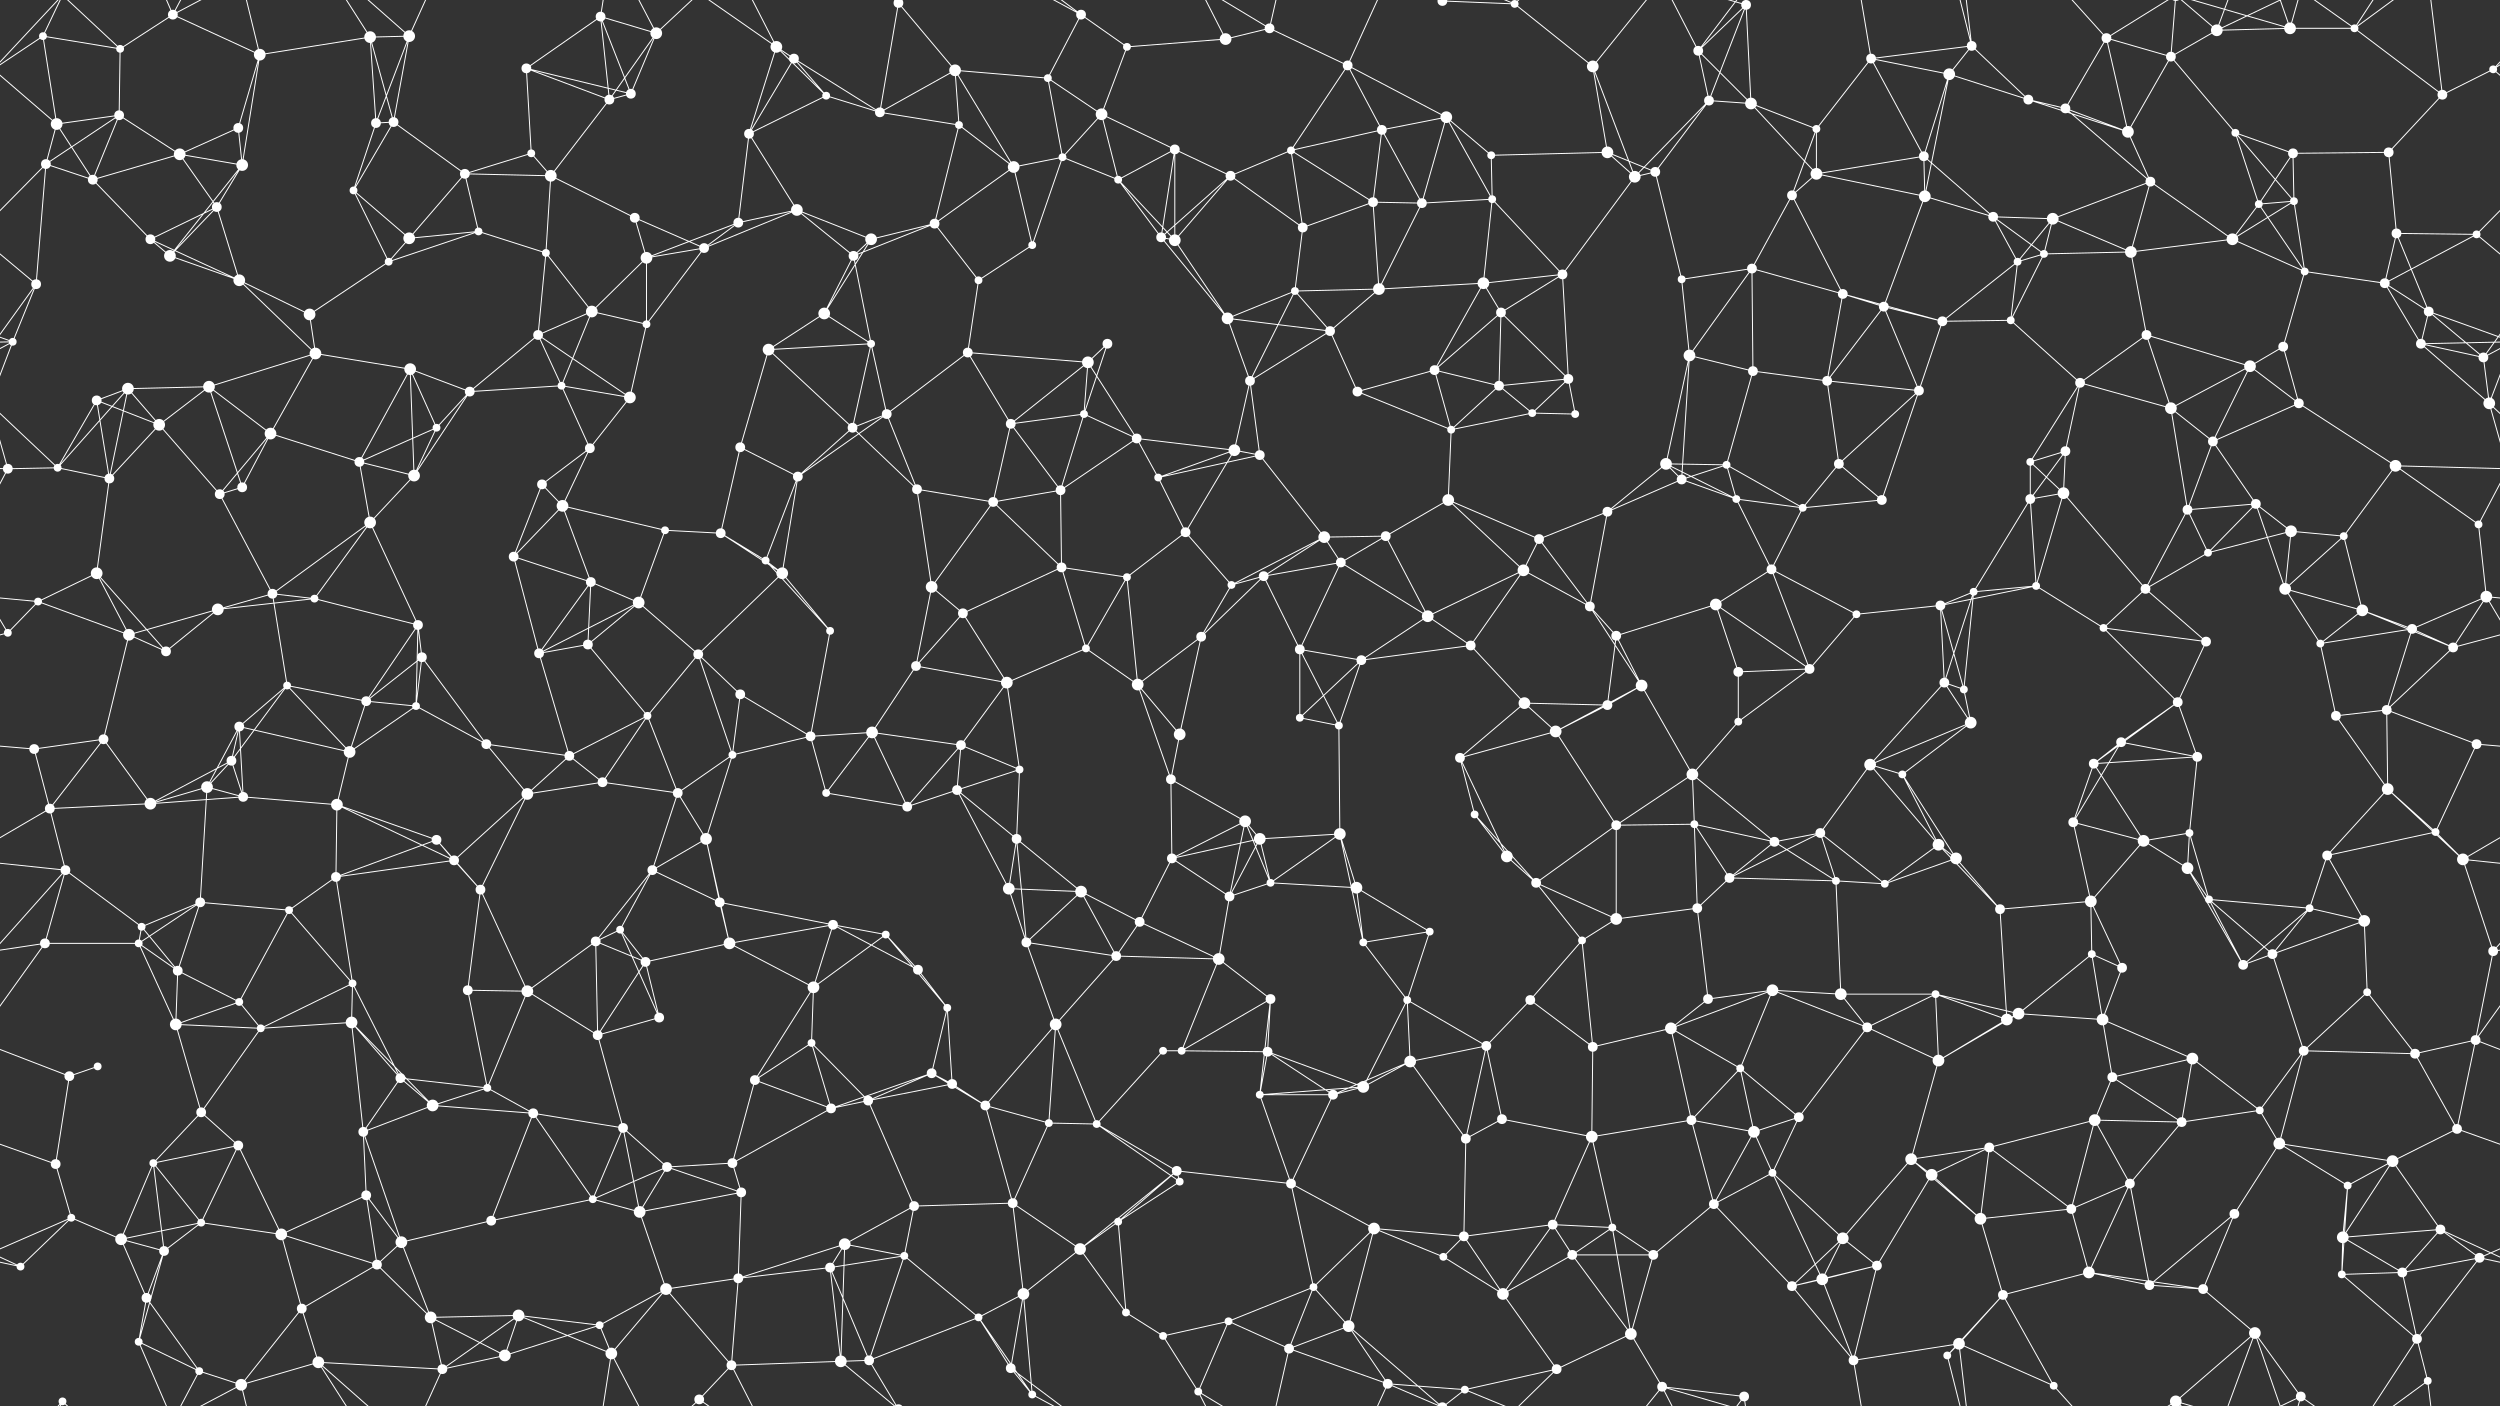 <svg xmlns="http://www.w3.org/2000/svg" width="2560" height="1440" fill="#fff"><rect width="100%" height="100%" fill="#333333" stroke="none"/><circle cx="44" cy="37" r="4"/><circle cx="123" cy="50" r="4"/><circle cx="177" cy="15" r="5"/><circle cx="266" cy="56" r="6"/><circle cx="379" cy="38" r="6"/><circle cx="419" cy="37" r="6"/><circle cx="539" cy="70" r="5"/><circle cx="615" cy="17" r="5"/><circle cx="672" cy="34" r="6"/><circle cx="795" cy="48" r="6"/><circle cx="813" cy="60" r="5"/><circle cx="920" cy="3" r="5"/><circle cx="920" cy="1443" r="5"/><circle cx="978" cy="72" r="6"/><circle cx="1107" cy="15" r="5"/><circle cx="1154" cy="48" r="4"/><circle cx="1255" cy="40" r="6"/><circle cx="1300" cy="29" r="5"/><circle cx="1380" cy="67" r="5"/><circle cx="1477" cy="1" r="5"/><circle cx="1477" cy="1441" r="5"/><circle cx="1551" cy="4" r="4"/><circle cx="1551" cy="1444" r="4"/><circle cx="1631" cy="68" r="6"/><circle cx="1739" cy="52" r="5"/><circle cx="1788" cy="5" r="5"/><circle cx="1788" cy="1445" r="5"/><circle cx="1916" cy="60" r="5"/><circle cx="1996" cy="76" r="6"/><circle cx="2019" cy="47" r="5"/><circle cx="2157" cy="39" r="5"/><circle cx="2223" cy="58" r="5"/><circle cx="2270" cy="31" r="6"/><circle cx="2345" cy="29" r="6"/><circle cx="2411" cy="29" r="4"/><circle cx="2553" cy="71" r="4"/><circle cx="58" cy="127" r="6"/><circle cx="122" cy="118" r="5"/><circle cx="184" cy="158" r="6"/><circle cx="244" cy="131" r="5"/><circle cx="385" cy="126" r="5"/><circle cx="403" cy="125" r="5"/><circle cx="544" cy="157" r="4"/><circle cx="624" cy="102" r="5"/><circle cx="646" cy="96" r="5"/><circle cx="767" cy="137" r="5"/><circle cx="846" cy="98" r="4"/><circle cx="901" cy="115" r="5"/><circle cx="982" cy="128" r="4"/><circle cx="1073" cy="80" r="4"/><circle cx="1128" cy="117" r="6"/><circle cx="1203" cy="153" r="5"/><circle cx="1322" cy="154" r="4"/><circle cx="1415" cy="133" r="5"/><circle cx="1481" cy="120" r="6"/><circle cx="1527" cy="159" r="4"/><circle cx="1646" cy="156" r="6"/><circle cx="1750" cy="103" r="5"/><circle cx="1793" cy="106" r="6"/><circle cx="1860" cy="132" r="4"/><circle cx="1970" cy="160" r="5"/><circle cx="2077" cy="102" r="5"/><circle cx="2115" cy="111" r="5"/><circle cx="2179" cy="135" r="6"/><circle cx="2289" cy="136" r="4"/><circle cx="2348" cy="157" r="5"/><circle cx="2446" cy="156" r="5"/><circle cx="2501" cy="97" r="5"/><circle cx="47" cy="168" r="5"/><circle cx="95" cy="184" r="5"/><circle cx="222" cy="212" r="5"/><circle cx="248" cy="169" r="6"/><circle cx="362" cy="195" r="4"/><circle cx="476" cy="178" r="5"/><circle cx="490" cy="237" r="4"/><circle cx="564" cy="180" r="6"/><circle cx="650" cy="223" r="5"/><circle cx="756" cy="228" r="5"/><circle cx="816" cy="215" r="6"/><circle cx="957" cy="229" r="5"/><circle cx="1038" cy="171" r="6"/><circle cx="1088" cy="161" r="4"/><circle cx="1145" cy="184" r="4"/><circle cx="1260" cy="180" r="5"/><circle cx="1334" cy="233" r="5"/><circle cx="1406" cy="207" r="5"/><circle cx="1456" cy="208" r="5"/><circle cx="1528" cy="204" r="4"/><circle cx="1674" cy="181" r="6"/><circle cx="1695" cy="176" r="5"/><circle cx="1835" cy="200" r="5"/><circle cx="1860" cy="178" r="6"/><circle cx="1971" cy="201" r="6"/><circle cx="2041" cy="222" r="5"/><circle cx="2102" cy="224" r="6"/><circle cx="2202" cy="186" r="5"/><circle cx="2313" cy="209" r="4"/><circle cx="2349" cy="206" r="4"/><circle cx="2454" cy="239" r="5"/><circle cx="2536" cy="240" r="4"/><circle cx="37" cy="291" r="5"/><circle cx="154" cy="245" r="5"/><circle cx="174" cy="262" r="6"/><circle cx="245" cy="287" r="6"/><circle cx="398" cy="268" r="4"/><circle cx="419" cy="244" r="6"/><circle cx="559" cy="259" r="4"/><circle cx="606" cy="319" r="6"/><circle cx="662" cy="264" r="6"/><circle cx="721" cy="254" r="5"/><circle cx="874" cy="262" r="5"/><circle cx="892" cy="245" r="6"/><circle cx="1002" cy="287" r="4"/><circle cx="1057" cy="251" r="4"/><circle cx="1189" cy="243" r="5"/><circle cx="1203" cy="246" r="6"/><circle cx="1326" cy="298" r="4"/><circle cx="1412" cy="296" r="6"/><circle cx="1519" cy="290" r="6"/><circle cx="1537" cy="320" r="5"/><circle cx="1600" cy="281" r="5"/><circle cx="1722" cy="286" r="4"/><circle cx="1794" cy="275" r="5"/><circle cx="1887" cy="301" r="5"/><circle cx="1929" cy="314" r="5"/><circle cx="2066" cy="268" r="4"/><circle cx="2093" cy="260" r="4"/><circle cx="2182" cy="258" r="6"/><circle cx="2286" cy="245" r="6"/><circle cx="2360" cy="278" r="4"/><circle cx="2442" cy="290" r="5"/><circle cx="2487" cy="319" r="5"/><circle cx="13" cy="350" r="4"/><circle cx="131" cy="398" r="6"/><circle cx="214" cy="396" r="6"/><circle cx="317" cy="322" r="6"/><circle cx="323" cy="362" r="6"/><circle cx="420" cy="378" r="6"/><circle cx="551" cy="343" r="5"/><circle cx="575" cy="395" r="4"/><circle cx="662" cy="332" r="4"/><circle cx="787" cy="358" r="6"/><circle cx="844" cy="321" r="6"/><circle cx="892" cy="352" r="4"/><circle cx="991" cy="361" r="5"/><circle cx="1114" cy="371" r="6"/><circle cx="1134" cy="352" r="5"/><circle cx="1257" cy="326" r="6"/><circle cx="1280" cy="390" r="5"/><circle cx="1362" cy="339" r="5"/><circle cx="1469" cy="379" r="5"/><circle cx="1535" cy="395" r="5"/><circle cx="1606" cy="388" r="5"/><circle cx="1730" cy="364" r="6"/><circle cx="1795" cy="380" r="5"/><circle cx="1871" cy="390" r="5"/><circle cx="1989" cy="329" r="5"/><circle cx="2059" cy="328" r="4"/><circle cx="2130" cy="392" r="5"/><circle cx="2198" cy="343" r="5"/><circle cx="2304" cy="375" r="6"/><circle cx="2338" cy="355" r="5"/><circle cx="2479" cy="352" r="5"/><circle cx="2543" cy="366" r="5"/><circle cx="59" cy="479" r="4"/><circle cx="99" cy="410" r="5"/><circle cx="163" cy="435" r="6"/><circle cx="277" cy="444" r="6"/><circle cx="368" cy="473" r="5"/><circle cx="447" cy="438" r="4"/><circle cx="481" cy="401" r="5"/><circle cx="604" cy="459" r="5"/><circle cx="645" cy="407" r="6"/><circle cx="758" cy="458" r="5"/><circle cx="873" cy="438" r="5"/><circle cx="908" cy="424" r="5"/><circle cx="1035" cy="434" r="5"/><circle cx="1110" cy="424" r="4"/><circle cx="1164" cy="449" r="5"/><circle cx="1264" cy="461" r="6"/><circle cx="1290" cy="466" r="5"/><circle cx="1390" cy="401" r="5"/><circle cx="1486" cy="440" r="4"/><circle cx="1569" cy="423" r="4"/><circle cx="1613" cy="424" r="4"/><circle cx="1706" cy="475" r="6"/><circle cx="1768" cy="476" r="4"/><circle cx="1883" cy="475" r="5"/><circle cx="1965" cy="400" r="5"/><circle cx="2079" cy="473" r="4"/><circle cx="2115" cy="462" r="5"/><circle cx="2223" cy="418" r="6"/><circle cx="2266" cy="452" r="5"/><circle cx="2354" cy="413" r="5"/><circle cx="2453" cy="477" r="6"/><circle cx="2549" cy="413" r="6"/><circle cx="8" cy="480" r="5"/><circle cx="112" cy="490" r="5"/><circle cx="225" cy="506" r="5"/><circle cx="248" cy="499" r="5"/><circle cx="379" cy="535" r="6"/><circle cx="424" cy="487" r="6"/><circle cx="555" cy="496" r="5"/><circle cx="576" cy="518" r="6"/><circle cx="681" cy="543" r="4"/><circle cx="738" cy="546" r="5"/><circle cx="817" cy="488" r="5"/><circle cx="939" cy="501" r="5"/><circle cx="1017" cy="514" r="5"/><circle cx="1086" cy="502" r="5"/><circle cx="1186" cy="489" r="4"/><circle cx="1214" cy="545" r="5"/><circle cx="1356" cy="550" r="6"/><circle cx="1419" cy="549" r="5"/><circle cx="1483" cy="512" r="6"/><circle cx="1576" cy="552" r="5"/><circle cx="1646" cy="524" r="5"/><circle cx="1722" cy="491" r="5"/><circle cx="1778" cy="511" r="4"/><circle cx="1846" cy="520" r="4"/><circle cx="1927" cy="512" r="5"/><circle cx="2079" cy="511" r="5"/><circle cx="2113" cy="505" r="6"/><circle cx="2240" cy="522" r="5"/><circle cx="2310" cy="516" r="5"/><circle cx="2346" cy="544" r="6"/><circle cx="2400" cy="549" r="4"/><circle cx="2538" cy="537" r="4"/><circle cx="39" cy="616" r="4"/><circle cx="99" cy="587" r="6"/><circle cx="223" cy="624" r="6"/><circle cx="279" cy="608" r="5"/><circle cx="322" cy="613" r="4"/><circle cx="428" cy="640" r="5"/><circle cx="526" cy="570" r="5"/><circle cx="605" cy="596" r="5"/><circle cx="654" cy="617" r="6"/><circle cx="784" cy="574" r="4"/><circle cx="801" cy="587" r="6"/><circle cx="954" cy="601" r="6"/><circle cx="986" cy="628" r="5"/><circle cx="1087" cy="581" r="5"/><circle cx="1154" cy="591" r="4"/><circle cx="1261" cy="599" r="4"/><circle cx="1294" cy="590" r="5"/><circle cx="1373" cy="576" r="5"/><circle cx="1462" cy="631" r="6"/><circle cx="1560" cy="584" r="6"/><circle cx="1628" cy="621" r="5"/><circle cx="1757" cy="619" r="6"/><circle cx="1814" cy="583" r="5"/><circle cx="1901" cy="629" r="4"/><circle cx="1987" cy="620" r="5"/><circle cx="2021" cy="606" r="4"/><circle cx="2085" cy="600" r="4"/><circle cx="2197" cy="603" r="5"/><circle cx="2261" cy="566" r="4"/><circle cx="2340" cy="603" r="6"/><circle cx="2419" cy="625" r="6"/><circle cx="2546" cy="611" r="6"/><circle cx="8" cy="648" r="4"/><circle cx="132" cy="650" r="6"/><circle cx="170" cy="667" r="5"/><circle cx="294" cy="702" r="4"/><circle cx="375" cy="718" r="5"/><circle cx="432" cy="673" r="5"/><circle cx="552" cy="669" r="5"/><circle cx="602" cy="660" r="5"/><circle cx="715" cy="670" r="5"/><circle cx="758" cy="711" r="5"/><circle cx="850" cy="646" r="4"/><circle cx="938" cy="682" r="5"/><circle cx="1031" cy="699" r="6"/><circle cx="1112" cy="664" r="4"/><circle cx="1165" cy="701" r="6"/><circle cx="1230" cy="652" r="5"/><circle cx="1331" cy="665" r="5"/><circle cx="1394" cy="676" r="5"/><circle cx="1506" cy="661" r="5"/><circle cx="1561" cy="720" r="6"/><circle cx="1655" cy="651" r="5"/><circle cx="1681" cy="702" r="6"/><circle cx="1780" cy="688" r="5"/><circle cx="1853" cy="685" r="5"/><circle cx="1991" cy="699" r="5"/><circle cx="2011" cy="706" r="4"/><circle cx="2154" cy="643" r="4"/><circle cx="2230" cy="719" r="5"/><circle cx="2259" cy="657" r="5"/><circle cx="2376" cy="659" r="4"/><circle cx="2470" cy="644" r="5"/><circle cx="2512" cy="663" r="5"/><circle cx="35" cy="767" r="5"/><circle cx="106" cy="757" r="5"/><circle cx="237" cy="779" r="5"/><circle cx="245" cy="744" r="5"/><circle cx="358" cy="770" r="6"/><circle cx="426" cy="723" r="4"/><circle cx="498" cy="762" r="5"/><circle cx="583" cy="774" r="5"/><circle cx="663" cy="733" r="4"/><circle cx="750" cy="773" r="4"/><circle cx="830" cy="754" r="5"/><circle cx="893" cy="750" r="6"/><circle cx="984" cy="763" r="5"/><circle cx="1044" cy="788" r="4"/><circle cx="1199" cy="798" r="5"/><circle cx="1208" cy="752" r="6"/><circle cx="1331" cy="735" r="4"/><circle cx="1371" cy="743" r="4"/><circle cx="1495" cy="776" r="5"/><circle cx="1593" cy="749" r="6"/><circle cx="1646" cy="722" r="5"/><circle cx="1733" cy="793" r="6"/><circle cx="1780" cy="739" r="4"/><circle cx="1915" cy="783" r="6"/><circle cx="1948" cy="793" r="4"/><circle cx="2018" cy="740" r="6"/><circle cx="2144" cy="782" r="5"/><circle cx="2172" cy="760" r="5"/><circle cx="2250" cy="775" r="5"/><circle cx="2392" cy="733" r="5"/><circle cx="2444" cy="727" r="5"/><circle cx="2536" cy="762" r="5"/><circle cx="51" cy="828" r="5"/><circle cx="154" cy="823" r="6"/><circle cx="212" cy="806" r="6"/><circle cx="249" cy="816" r="5"/><circle cx="345" cy="824" r="6"/><circle cx="447" cy="860" r="5"/><circle cx="540" cy="813" r="6"/><circle cx="617" cy="801" r="5"/><circle cx="694" cy="812" r="5"/><circle cx="723" cy="859" r="6"/><circle cx="846" cy="812" r="4"/><circle cx="929" cy="826" r="5"/><circle cx="980" cy="809" r="5"/><circle cx="1041" cy="859" r="5"/><circle cx="1200" cy="879" r="5"/><circle cx="1275" cy="841" r="6"/><circle cx="1290" cy="859" r="6"/><circle cx="1372" cy="854" r="6"/><circle cx="1510" cy="834" r="4"/><circle cx="1543" cy="877" r="6"/><circle cx="1655" cy="845" r="5"/><circle cx="1735" cy="844" r="4"/><circle cx="1817" cy="862" r="5"/><circle cx="1864" cy="853" r="5"/><circle cx="1985" cy="865" r="6"/><circle cx="2003" cy="879" r="6"/><circle cx="2123" cy="842" r="5"/><circle cx="2195" cy="861" r="6"/><circle cx="2242" cy="853" r="4"/><circle cx="2383" cy="876" r="5"/><circle cx="2445" cy="808" r="6"/><circle cx="2494" cy="852" r="4"/><circle cx="67" cy="891" r="5"/><circle cx="145" cy="949" r="4"/><circle cx="205" cy="924" r="5"/><circle cx="296" cy="932" r="4"/><circle cx="344" cy="898" r="5"/><circle cx="465" cy="881" r="5"/><circle cx="492" cy="911" r="5"/><circle cx="635" cy="952" r="4"/><circle cx="668" cy="891" r="5"/><circle cx="737" cy="924" r="5"/><circle cx="853" cy="947" r="5"/><circle cx="907" cy="957" r="4"/><circle cx="1033" cy="910" r="6"/><circle cx="1107" cy="913" r="6"/><circle cx="1167" cy="944" r="5"/><circle cx="1259" cy="918" r="5"/><circle cx="1301" cy="904" r="4"/><circle cx="1389" cy="909" r="6"/><circle cx="1464" cy="954" r="4"/><circle cx="1573" cy="904" r="5"/><circle cx="1655" cy="941" r="6"/><circle cx="1738" cy="930" r="5"/><circle cx="1771" cy="899" r="5"/><circle cx="1880" cy="902" r="4"/><circle cx="1930" cy="905" r="4"/><circle cx="2048" cy="931" r="5"/><circle cx="2141" cy="923" r="6"/><circle cx="2240" cy="889" r="6"/><circle cx="2262" cy="921" r="4"/><circle cx="2365" cy="930" r="4"/><circle cx="2421" cy="943" r="6"/><circle cx="2522" cy="880" r="6"/><circle cx="46" cy="966" r="5"/><circle cx="142" cy="966" r="4"/><circle cx="182" cy="994" r="5"/><circle cx="245" cy="1026" r="4"/><circle cx="361" cy="1007" r="4"/><circle cx="479" cy="1014" r="5"/><circle cx="540" cy="1015" r="6"/><circle cx="610" cy="964" r="5"/><circle cx="661" cy="985" r="5"/><circle cx="747" cy="966" r="6"/><circle cx="833" cy="1011" r="6"/><circle cx="940" cy="993" r="5"/><circle cx="970" cy="1032" r="4"/><circle cx="1051" cy="965" r="5"/><circle cx="1143" cy="979" r="5"/><circle cx="1248" cy="982" r="6"/><circle cx="1301" cy="1023" r="5"/><circle cx="1396" cy="965" r="4"/><circle cx="1441" cy="1024" r="4"/><circle cx="1567" cy="1024" r="5"/><circle cx="1620" cy="963" r="4"/><circle cx="1749" cy="1023" r="5"/><circle cx="1815" cy="1014" r="6"/><circle cx="1885" cy="1018" r="6"/><circle cx="1982" cy="1018" r="4"/><circle cx="2067" cy="1038" r="6"/><circle cx="2142" cy="977" r="4"/><circle cx="2173" cy="991" r="5"/><circle cx="2297" cy="988" r="5"/><circle cx="2327" cy="977" r="5"/><circle cx="2424" cy="1016" r="4"/><circle cx="2553" cy="974" r="5"/><circle cx="71" cy="1102" r="5"/><circle cx="100" cy="1092" r="4"/><circle cx="180" cy="1049" r="6"/><circle cx="267" cy="1053" r="4"/><circle cx="360" cy="1047" r="6"/><circle cx="410" cy="1104" r="5"/><circle cx="499" cy="1114" r="4"/><circle cx="612" cy="1060" r="5"/><circle cx="675" cy="1042" r="5"/><circle cx="773" cy="1106" r="5"/><circle cx="831" cy="1068" r="4"/><circle cx="954" cy="1099" r="5"/><circle cx="975" cy="1110" r="5"/><circle cx="1081" cy="1049" r="6"/><circle cx="1191" cy="1076" r="4"/><circle cx="1210" cy="1076" r="4"/><circle cx="1298" cy="1077" r="5"/><circle cx="1396" cy="1113" r="6"/><circle cx="1444" cy="1087" r="6"/><circle cx="1522" cy="1071" r="5"/><circle cx="1631" cy="1072" r="5"/><circle cx="1711" cy="1053" r="6"/><circle cx="1782" cy="1094" r="4"/><circle cx="1912" cy="1052" r="5"/><circle cx="1985" cy="1086" r="6"/><circle cx="2055" cy="1044" r="6"/><circle cx="2153" cy="1044" r="6"/><circle cx="2163" cy="1103" r="5"/><circle cx="2245" cy="1084" r="6"/><circle cx="2359" cy="1076" r="5"/><circle cx="2473" cy="1079" r="5"/><circle cx="2535" cy="1065" r="5"/><circle cx="57" cy="1192" r="5"/><circle cx="157" cy="1191" r="4"/><circle cx="206" cy="1139" r="5"/><circle cx="244" cy="1173" r="5"/><circle cx="372" cy="1159" r="5"/><circle cx="443" cy="1132" r="6"/><circle cx="546" cy="1140" r="5"/><circle cx="638" cy="1155" r="5"/><circle cx="683" cy="1195" r="5"/><circle cx="750" cy="1191" r="5"/><circle cx="851" cy="1135" r="5"/><circle cx="889" cy="1127" r="5"/><circle cx="1009" cy="1132" r="5"/><circle cx="1074" cy="1150" r="4"/><circle cx="1123" cy="1151" r="4"/><circle cx="1205" cy="1199" r="5"/><circle cx="1290" cy="1121" r="4"/><circle cx="1365" cy="1121" r="5"/><circle cx="1501" cy="1166" r="5"/><circle cx="1538" cy="1146" r="5"/><circle cx="1630" cy="1164" r="6"/><circle cx="1732" cy="1147" r="5"/><circle cx="1796" cy="1159" r="6"/><circle cx="1842" cy="1144" r="5"/><circle cx="1957" cy="1187" r="6"/><circle cx="2037" cy="1175" r="5"/><circle cx="2145" cy="1147" r="6"/><circle cx="2234" cy="1149" r="5"/><circle cx="2314" cy="1137" r="4"/><circle cx="2334" cy="1171" r="6"/><circle cx="2450" cy="1189" r="6"/><circle cx="2516" cy="1156" r="5"/><circle cx="73" cy="1247" r="4"/><circle cx="124" cy="1269" r="6"/><circle cx="206" cy="1252" r="4"/><circle cx="288" cy="1264" r="6"/><circle cx="375" cy="1224" r="5"/><circle cx="411" cy="1272" r="6"/><circle cx="503" cy="1250" r="5"/><circle cx="607" cy="1228" r="4"/><circle cx="655" cy="1241" r="6"/><circle cx="759" cy="1221" r="5"/><circle cx="865" cy="1274" r="6"/><circle cx="936" cy="1235" r="5"/><circle cx="1037" cy="1232" r="5"/><circle cx="1106" cy="1279" r="6"/><circle cx="1145" cy="1251" r="4"/><circle cx="1208" cy="1210" r="4"/><circle cx="1322" cy="1212" r="5"/><circle cx="1407" cy="1258" r="6"/><circle cx="1499" cy="1266" r="5"/><circle cx="1590" cy="1254" r="5"/><circle cx="1651" cy="1257" r="4"/><circle cx="1755" cy="1233" r="5"/><circle cx="1815" cy="1201" r="4"/><circle cx="1887" cy="1268" r="6"/><circle cx="1978" cy="1203" r="6"/><circle cx="2028" cy="1248" r="6"/><circle cx="2121" cy="1238" r="5"/><circle cx="2181" cy="1212" r="5"/><circle cx="2288" cy="1243" r="5"/><circle cx="2399" cy="1267" r="6"/><circle cx="2404" cy="1214" r="4"/><circle cx="2499" cy="1259" r="5"/><circle cx="21" cy="1297" r="4"/><circle cx="150" cy="1329" r="5"/><circle cx="168" cy="1281" r="5"/><circle cx="309" cy="1340" r="5"/><circle cx="386" cy="1295" r="5"/><circle cx="441" cy="1349" r="6"/><circle cx="531" cy="1347" r="6"/><circle cx="614" cy="1357" r="4"/><circle cx="682" cy="1320" r="6"/><circle cx="756" cy="1309" r="5"/><circle cx="850" cy="1298" r="5"/><circle cx="926" cy="1286" r="4"/><circle cx="1002" cy="1349" r="4"/><circle cx="1048" cy="1325" r="6"/><circle cx="1153" cy="1344" r="4"/><circle cx="1258" cy="1353" r="4"/><circle cx="1345" cy="1318" r="4"/><circle cx="1381" cy="1358" r="6"/><circle cx="1478" cy="1287" r="4"/><circle cx="1539" cy="1325" r="6"/><circle cx="1610" cy="1285" r="5"/><circle cx="1693" cy="1285" r="5"/><circle cx="1835" cy="1317" r="5"/><circle cx="1866" cy="1310" r="6"/><circle cx="1922" cy="1296" r="5"/><circle cx="2051" cy="1326" r="5"/><circle cx="2139" cy="1303" r="6"/><circle cx="2201" cy="1316" r="5"/><circle cx="2256" cy="1320" r="5"/><circle cx="2398" cy="1305" r="4"/><circle cx="2460" cy="1303" r="5"/><circle cx="2539" cy="1288" r="5"/><circle cx="64" cy="1435" r="4"/><circle cx="142" cy="1374" r="4"/><circle cx="204" cy="1404" r="4"/><circle cx="247" cy="1418" r="6"/><circle cx="326" cy="1395" r="6"/><circle cx="453" cy="1402" r="5"/><circle cx="517" cy="1388" r="6"/><circle cx="626" cy="1386" r="6"/><circle cx="716" cy="1433" r="5"/><circle cx="749" cy="1398" r="5"/><circle cx="861" cy="1394" r="6"/><circle cx="890" cy="1393" r="5"/><circle cx="1035" cy="1401" r="5"/><circle cx="1057" cy="1428" r="4"/><circle cx="1191" cy="1368" r="4"/><circle cx="1227" cy="1425" r="4"/><circle cx="1320" cy="1381" r="5"/><circle cx="1421" cy="1417" r="5"/><circle cx="1500" cy="1423" r="4"/><circle cx="1594" cy="1402" r="5"/><circle cx="1670" cy="1366" r="6"/><circle cx="1702" cy="1420" r="5"/><circle cx="1786" cy="1430" r="5"/><circle cx="1898" cy="1393" r="5"/><circle cx="1994" cy="1388" r="4"/><circle cx="2006" cy="1376" r="6"/><circle cx="2103" cy="1419" r="4"/><circle cx="2228" cy="1435" r="6"/><circle cx="2228" cy="-5" r="6"/><circle cx="2309" cy="1365" r="6"/><circle cx="2356" cy="1430" r="5"/><circle cx="2475" cy="1371" r="5"/><circle cx="2486" cy="1414" r="4"/><path stroke="#fff" d="M44 37L123 50M44 37L-7 71M44 37L58 127M44 37L64 -5M2604 37L2553 71M44 1477L64 1435M123 50L177 15M123 50L122 118M123 50L64 -5M123 1490L64 1435M177 15L266 56M177 15L142 -66M177 15L204 -36M177 15L247 -22M177 1455L142 1374M177 1455L204 1404M177 1455L247 1418M266 56L379 38M266 56L244 131M266 56L248 169M266 56L247 -22M266 1496L247 1418M379 38L419 37M379 38L385 126M379 38L403 125M379 38L326 -45M379 1478L326 1395M419 37L385 126M419 37L403 125M419 37L326 -45M419 37L453 -38M419 1477L326 1395M419 1477L453 1402M539 70L615 17M539 70L544 157M539 70L624 102M539 70L646 96M615 17L672 34M615 17L624 102M615 17L646 96M615 17L626 -54M615 1457L626 1386M672 34L624 102M672 34L646 96M672 34L626 -54M672 34L716 -7M672 1474L626 1386M672 1474L716 1433M795 48L813 60M795 48L767 137M795 48L846 98M795 48L716 -7M795 48L749 -42M795 1488L716 1433M795 1488L749 1398M813 60L767 137M813 60L846 98M813 60L901 115M920 3L978 72M920 3L901 115M920 3L861 -46M920 3L890 -47M920 1443L861 1394M920 1443L890 1393M978 72L901 115M978 72L982 128M978 72L1073 80M978 72L1038 171M1107 15L1154 48M1107 15L1073 80M1107 15L1035 -39M1107 15L1057 -12M1107 1455L1035 1401M1107 1455L1057 1428M1154 48L1255 40M1154 48L1128 117M1255 40L1300 29M1255 40L1227 -15M1255 1480L1227 1425M1300 29L1380 67M1300 29L1227 -15M1300 29L1320 -59M1300 1469L1227 1425M1300 1469L1320 1381M1380 67L1322 154M1380 67L1415 133M1380 67L1481 120M1380 67L1421 -23M1380 1507L1421 1417M1477 1L1551 4M1477 1L1381 -82M1477 1L1421 -23M1477 1L1500 -17M1477 1441L1381 1358M1477 1441L1421 1417M1477 1441L1500 1423M1551 4L1631 68M1551 4L1500 -17M1551 4L1594 -38M1551 1444L1500 1423M1551 1444L1594 1402M1631 68L1646 156M1631 68L1674 181M1631 68L1702 -20M1631 1508L1702 1420M1739 52L1788 5M1739 52L1750 103M1739 52L1793 106M1739 52L1702 -20M1739 52L1786 -10M1739 1492L1702 1420M1739 1492L1786 1430M1788 5L1750 103M1788 5L1793 106M1788 5L1702 -20M1788 5L1786 -10M1788 1445L1702 1420M1788 1445L1786 1430M1916 60L1996 76M1916 60L2019 47M1916 60L1860 132M1916 60L1970 160M1916 60L1898 -47M1916 1500L1898 1393M1996 76L2019 47M1996 76L1970 160M1996 76L2077 102M1996 76L1971 201M2019 47L2077 102M2019 47L1994 -52M2019 47L2006 -64M2019 1487L1994 1388M2019 1487L2006 1376M2157 39L2223 58M2157 39L2115 111M2157 39L2179 135M2157 39L2103 -21M2157 39L2228 -5M2157 1479L2103 1419M2157 1479L2228 1435M2223 58L2270 31M2223 58L2179 135M2223 58L2289 136M2223 58L2228 -5M2223 1498L2228 1435M2270 31L2345 29M2270 31L2228 -5M2270 31L2309 -75M2270 31L2356 -10M2270 1471L2228 1435M2270 1471L2309 1365M2270 1471L2356 1430M2345 29L2411 29M2345 29L2228 -5M2345 29L2309 -75M2345 29L2356 -10M2345 1469L2228 1435M2345 1469L2309 1365M2345 1469L2356 1430M2411 29L2501 97M2411 29L2356 -10M2411 29L2475 -69M2411 29L2486 -26M2411 1469L2356 1430M2411 1469L2475 1371M2411 1469L2486 1414M2553 71L2618 127M2553 71L2501 97M2553 71L2624 -5M-7 71L58 127M-7 71L64 -5M-7 1511L64 1435M2553 1511L2624 1435M58 127L122 118M58 127L47 168M58 127L95 184M122 118L184 158M122 118L47 168M122 118L95 184M184 158L244 131M184 158L95 184M184 158L222 212M184 158L248 169M244 131L248 169M385 126L403 125M385 126L362 195M403 125L362 195M403 125L476 178M544 157L476 178M544 157L564 180M624 102L646 96M624 102L564 180M767 137L846 98M767 137L756 228M767 137L816 215M846 98L901 115M901 115L982 128M982 128L957 229M982 128L1038 171M1073 80L1128 117M1073 80L1088 161M1128 117L1203 153M1128 117L1088 161M1128 117L1145 184M1203 153L1145 184M1203 153L1260 180M1203 153L1189 243M1203 153L1203 246M1322 154L1415 133M1322 154L1260 180M1322 154L1334 233M1322 154L1406 207M1415 133L1481 120M1415 133L1406 207M1415 133L1456 208M1481 120L1527 159M1481 120L1456 208M1481 120L1528 204M1527 159L1646 156M1527 159L1528 204M1646 156L1674 181M1646 156L1695 176M1750 103L1793 106M1750 103L1674 181M1750 103L1695 176M1793 106L1860 132M1793 106L1860 178M1860 132L1835 200M1860 132L1860 178M1970 160L1860 178M1970 160L1971 201M1970 160L2041 222M2077 102L2115 111M2077 102L2179 135M2115 111L2179 135M2115 111L2202 186M2179 135L2202 186M2289 136L2348 157M2289 136L2313 209M2289 136L2349 206M2348 157L2446 156M2348 157L2313 209M2348 157L2349 206M2446 156L2501 97M2446 156L2454 239M2501 97L2486 -26M2501 1537L2486 1414M47 168L95 184M47 168L-24 240M47 168L37 291M2607 168L2536 240M95 184L154 245M222 212L248 169M222 212L154 245M222 212L174 262M222 212L245 287M248 169L174 262M362 195L398 268M362 195L419 244M476 178L490 237M476 178L564 180M476 178L419 244M490 237L398 268M490 237L419 244M490 237L559 259M564 180L650 223M564 180L559 259M650 223L662 264M650 223L721 254M756 228L816 215M756 228L662 264M756 228L721 254M816 215L721 254M816 215L874 262M816 215L892 245M957 229L1038 171M957 229L874 262M957 229L892 245M957 229L1002 287M1038 171L1088 161M1038 171L1057 251M1088 161L1145 184M1088 161L1057 251M1145 184L1189 243M1145 184L1203 246M1260 180L1334 233M1260 180L1189 243M1260 180L1203 246M1334 233L1406 207M1334 233L1326 298M1406 207L1456 208M1406 207L1412 296M1456 208L1528 204M1456 208L1412 296M1528 204L1519 290M1528 204L1600 281M1674 181L1695 176M1674 181L1600 281M1695 176L1722 286M1835 200L1860 178M1835 200L1794 275M1835 200L1887 301M1860 178L1971 201M1971 201L2041 222M1971 201L1929 314M2041 222L2102 224M2041 222L2066 268M2041 222L2093 260M2102 224L2202 186M2102 224L2066 268M2102 224L2093 260M2102 224L2182 258M2202 186L2182 258M2202 186L2286 245M2313 209L2349 206M2313 209L2286 245M2313 209L2360 278M2349 206L2286 245M2349 206L2360 278M2454 239L2536 240M2454 239L2442 290M2454 239L2487 319M2536 240L2597 291M2536 240L2442 290M-24 240L37 291M37 291L13 350M37 291L-17 366M2597 291L2543 366M154 245L174 262M154 245L245 287M174 262L245 287M245 287L317 322M245 287L323 362M398 268L419 244M398 268L317 322M559 259L606 319M559 259L551 343M606 319L662 264M606 319L551 343M606 319L575 395M606 319L662 332M662 264L721 254M662 264L662 332M721 254L662 332M874 262L892 245M874 262L844 321M874 262L892 352M892 245L844 321M1002 287L1057 251M1002 287L991 361M1189 243L1203 246M1189 243L1257 326M1203 246L1257 326M1326 298L1412 296M1326 298L1257 326M1326 298L1280 390M1326 298L1362 339M1412 296L1519 290M1412 296L1362 339M1519 290L1537 320M1519 290L1600 281M1519 290L1469 379M1537 320L1600 281M1537 320L1469 379M1537 320L1535 395M1537 320L1606 388M1600 281L1606 388M1722 286L1794 275M1722 286L1730 364M1794 275L1887 301M1794 275L1730 364M1794 275L1795 380M1887 301L1929 314M1887 301L1871 390M1887 301L1989 329M1929 314L1871 390M1929 314L1989 329M1929 314L1965 400M2066 268L2093 260M2066 268L1989 329M2066 268L2059 328M2093 260L2182 258M2093 260L2059 328M2182 258L2286 245M2182 258L2198 343M2286 245L2360 278M2360 278L2442 290M2360 278L2338 355M2442 290L2487 319M2442 290L2479 352M2487 319L2573 350M2487 319L2479 352M2487 319L2543 366M-73 319L13 350M13 350L-81 352M13 350L-17 366M13 350L-11 413M2573 350L2479 352M2573 350L2543 366M2573 350L2549 413M131 398L214 396M131 398L59 479M131 398L99 410M131 398L163 435M131 398L112 490M214 396L323 362M214 396L163 435M214 396L277 444M214 396L248 499M317 322L323 362M323 362L420 378M323 362L277 444M420 378L368 473M420 378L447 438M420 378L481 401M420 378L424 487M551 343L575 395M551 343L481 401M551 343L645 407M575 395L481 401M575 395L604 459M575 395L645 407M662 332L645 407M787 358L844 321M787 358L892 352M787 358L758 458M787 358L873 438M844 321L892 352M892 352L873 438M892 352L908 424M991 361L1114 371M991 361L908 424M991 361L1035 434M1114 371L1134 352M1114 371L1035 434M1114 371L1110 424M1114 371L1164 449M1134 352L1110 424M1257 326L1280 390M1257 326L1362 339M1280 390L1362 339M1280 390L1264 461M1280 390L1290 466M1362 339L1390 401M1469 379L1535 395M1469 379L1390 401M1469 379L1486 440M1535 395L1606 388M1535 395L1486 440M1535 395L1569 423M1606 388L1569 423M1606 388L1613 424M1730 364L1795 380M1730 364L1706 475M1730 364L1722 491M1795 380L1871 390M1795 380L1768 476M1871 390L1883 475M1871 390L1965 400M1989 329L2059 328M1989 329L1965 400M2059 328L2130 392M2130 392L2198 343M2130 392L2079 473M2130 392L2115 462M2130 392L2223 418M2198 343L2304 375M2198 343L2223 418M2304 375L2338 355M2304 375L2223 418M2304 375L2266 452M2304 375L2354 413M2338 355L2354 413M2479 352L2543 366M2479 352L2549 413M2543 366L2549 413M59 479L99 410M59 479L-11 413M59 479L8 480M59 479L112 490M2619 479L2549 413M99 410L163 435M99 410L112 490M163 435L112 490M163 435L225 506M277 444L368 473M277 444L225 506M277 444L248 499M368 473L447 438M368 473L379 535M368 473L424 487M447 438L481 401M447 438L424 487M481 401L424 487M604 459L645 407M604 459L555 496M604 459L576 518M758 458L738 546M758 458L817 488M873 438L908 424M873 438L817 488M873 438L939 501M908 424L817 488M908 424L939 501M1035 434L1110 424M1035 434L1017 514M1035 434L1086 502M1110 424L1164 449M1110 424L1086 502M1164 449L1264 461M1164 449L1086 502M1164 449L1186 489M1264 461L1290 466M1264 461L1186 489M1264 461L1214 545M1290 466L1186 489M1290 466L1356 550M1390 401L1486 440M1486 440L1569 423M1486 440L1483 512M1569 423L1613 424M1706 475L1768 476M1706 475L1646 524M1706 475L1722 491M1706 475L1778 511M1768 476L1722 491M1768 476L1778 511M1768 476L1846 520M1883 475L1965 400M1883 475L1846 520M1883 475L1927 512M1965 400L1927 512M2079 473L2115 462M2079 473L2079 511M2079 473L2113 505M2115 462L2079 511M2115 462L2113 505M2223 418L2266 452M2223 418L2240 522M2266 452L2354 413M2266 452L2240 522M2266 452L2310 516M2354 413L2453 477M2453 477L2568 480M2453 477L2400 549M2453 477L2538 537M-107 477L8 480M2549 413L2568 480M-11 413L8 480M8 480L-22 537M2568 480L2538 537M112 490L99 587M225 506L248 499M225 506L279 608M379 535L424 487M379 535L279 608M379 535L322 613M379 535L428 640M555 496L576 518M555 496L526 570M576 518L681 543M576 518L526 570M576 518L605 596M681 543L738 546M681 543L654 617M738 546L784 574M738 546L801 587M817 488L784 574M817 488L801 587M939 501L1017 514M939 501L954 601M1017 514L1086 502M1017 514L954 601M1017 514L1087 581M1086 502L1087 581M1186 489L1214 545M1214 545L1154 591M1214 545L1261 599M1356 550L1419 549M1356 550L1261 599M1356 550L1294 590M1356 550L1373 576M1419 549L1483 512M1419 549L1373 576M1419 549L1462 631M1483 512L1576 552M1483 512L1560 584M1576 552L1646 524M1576 552L1560 584M1576 552L1628 621M1646 524L1722 491M1646 524L1628 621M1722 491L1778 511M1778 511L1846 520M1778 511L1814 583M1846 520L1927 512M1846 520L1814 583M2079 511L2113 505M2079 511L2021 606M2079 511L2085 600M2113 505L2085 600M2113 505L2197 603M2240 522L2310 516M2240 522L2197 603M2240 522L2261 566M2310 516L2346 544M2310 516L2261 566M2310 516L2340 603M2346 544L2400 549M2346 544L2261 566M2346 544L2340 603M2400 549L2340 603M2400 549L2419 625M2538 537L2546 611M39 616L99 587M39 616L-14 611M39 616L8 648M39 616L132 650M2599 616L2546 611M99 587L132 650M99 587L170 667M223 624L279 608M223 624L322 613M223 624L132 650M223 624L170 667M279 608L322 613M279 608L294 702M322 613L428 640M428 640L375 718M428 640L432 673M428 640L426 723M526 570L605 596M526 570L552 669M605 596L654 617M605 596L552 669M605 596L602 660M654 617L552 669M654 617L602 660M654 617L715 670M784 574L801 587M784 574L850 646M801 587L715 670M801 587L850 646M954 601L986 628M954 601L938 682M986 628L1087 581M986 628L938 682M986 628L1031 699M1087 581L1154 591M1087 581L1112 664M1154 591L1112 664M1154 591L1165 701M1261 599L1294 590M1261 599L1230 652M1294 590L1373 576M1294 590L1230 652M1294 590L1331 665M1373 576L1462 631M1373 576L1331 665M1462 631L1560 584M1462 631L1394 676M1462 631L1506 661M1560 584L1628 621M1560 584L1506 661M1628 621L1655 651M1628 621L1681 702M1757 619L1814 583M1757 619L1655 651M1757 619L1780 688M1757 619L1853 685M1814 583L1901 629M1814 583L1853 685M1901 629L1987 620M1901 629L1853 685M1987 620L2021 606M1987 620L2085 600M1987 620L1991 699M1987 620L2011 706M2021 606L2085 600M2021 606L1991 699M2021 606L2011 706M2085 600L2154 643M2197 603L2261 566M2197 603L2154 643M2197 603L2259 657M2340 603L2419 625M2340 603L2376 659M2419 625L2376 659M2419 625L2470 644M2419 625L2512 663M2546 611L2568 648M2546 611L2470 644M2546 611L2512 663M-14 611L8 648M8 648L-48 663M2568 648L2512 663M132 650L170 667M132 650L106 757M294 702L375 718M294 702L237 779M294 702L245 744M294 702L358 770M375 718L432 673M375 718L358 770M375 718L426 723M432 673L426 723M432 673L498 762M552 669L602 660M552 669L583 774M602 660L663 733M715 670L758 711M715 670L663 733M715 670L750 773M758 711L750 773M758 711L830 754M850 646L830 754M938 682L1031 699M938 682L893 750M1031 699L1112 664M1031 699L984 763M1031 699L1044 788M1112 664L1165 701M1165 701L1230 652M1165 701L1199 798M1165 701L1208 752M1230 652L1208 752M1331 665L1394 676M1331 665L1331 735M1331 665L1371 743M1394 676L1506 661M1394 676L1331 735M1394 676L1371 743M1506 661L1561 720M1561 720L1495 776M1561 720L1593 749M1561 720L1646 722M1655 651L1681 702M1655 651L1646 722M1681 702L1593 749M1681 702L1646 722M1681 702L1733 793M1780 688L1853 685M1780 688L1780 739M1853 685L1780 739M1991 699L2011 706M1991 699L1915 783M1991 699L2018 740M2011 706L2018 740M2154 643L2230 719M2154 643L2259 657M2230 719L2259 657M2230 719L2144 782M2230 719L2172 760M2230 719L2250 775M2376 659L2470 644M2376 659L2392 733M2470 644L2512 663M2470 644L2444 727M2512 663L2444 727M35 767L106 757M35 767L-24 762M35 767L51 828M2595 767L2536 762M106 757L51 828M106 757L154 823M237 779L245 744M237 779L154 823M237 779L212 806M237 779L249 816M245 744L358 770M245 744L212 806M245 744L249 816M358 770L426 723M358 770L345 824M426 723L498 762M498 762L583 774M498 762L540 813M583 774L663 733M583 774L540 813M583 774L617 801M663 733L617 801M663 733L694 812M750 773L830 754M750 773L694 812M750 773L723 859M830 754L893 750M830 754L846 812M893 750L984 763M893 750L846 812M893 750L929 826M984 763L1044 788M984 763L929 826M984 763L980 809M1044 788L980 809M1044 788L1041 859M1199 798L1208 752M1199 798L1200 879M1199 798L1275 841M1331 735L1371 743M1371 743L1372 854M1495 776L1593 749M1495 776L1510 834M1495 776L1543 877M1593 749L1646 722M1593 749L1655 845M1733 793L1780 739M1733 793L1655 845M1733 793L1735 844M1733 793L1817 862M1915 783L1948 793M1915 783L2018 740M1915 783L1864 853M1915 783L1985 865M1948 793L2018 740M1948 793L1985 865M1948 793L2003 879M2144 782L2172 760M2144 782L2250 775M2144 782L2123 842M2144 782L2195 861M2172 760L2250 775M2172 760L2123 842M2250 775L2242 853M2392 733L2444 727M2392 733L2445 808M2444 727L2536 762M2444 727L2445 808M2536 762L2494 852M51 828L154 823M51 828L67 891M51 828L-38 880M2611 828L2522 880M154 823L212 806M154 823L249 816M212 806L249 816M212 806L205 924M249 816L345 824M345 824L447 860M345 824L344 898M345 824L465 881M447 860L344 898M447 860L465 881M447 860L492 911M540 813L617 801M540 813L465 881M540 813L492 911M617 801L694 812M694 812L723 859M694 812L668 891M723 859L668 891M723 859L737 924M723 859L747 966M846 812L929 826M929 826L980 809M980 809L1041 859M980 809L1033 910M1041 859L1033 910M1041 859L1107 913M1041 859L1051 965M1200 879L1275 841M1200 879L1290 859M1200 879L1167 944M1200 879L1259 918M1275 841L1290 859M1275 841L1259 918M1275 841L1301 904M1290 859L1372 854M1290 859L1259 918M1290 859L1301 904M1372 854L1301 904M1372 854L1389 909M1372 854L1396 965M1510 834L1543 877M1510 834L1573 904M1543 877L1573 904M1655 845L1735 844M1655 845L1573 904M1655 845L1655 941M1735 844L1817 862M1735 844L1738 930M1735 844L1771 899M1817 862L1864 853M1817 862L1771 899M1817 862L1880 902M1864 853L1771 899M1864 853L1880 902M1864 853L1930 905M1985 865L2003 879M1985 865L1930 905M1985 865L2048 931M2003 879L1930 905M2003 879L2048 931M2123 842L2195 861M2123 842L2141 923M2195 861L2242 853M2195 861L2141 923M2195 861L2240 889M2242 853L2240 889M2242 853L2262 921M2383 876L2445 808M2383 876L2494 852M2383 876L2365 930M2383 876L2421 943M2445 808L2494 852M2445 808L2522 880M2494 852L2522 880M67 891L145 949M67 891L-38 880M67 891L46 966M67 891L-7 974M2627 891L2522 880M2627 891L2553 974M145 949L205 924M145 949L142 966M145 949L182 994M205 924L296 932M205 924L142 966M205 924L182 994M296 932L344 898M296 932L245 1026M296 932L361 1007M344 898L465 881M344 898L361 1007M465 881L492 911M492 911L479 1014M492 911L540 1015M635 952L668 891M635 952L610 964M635 952L661 985M635 952L675 1042M668 891L737 924M668 891L610 964M737 924L853 947M737 924L747 966M853 947L907 957M853 947L747 966M853 947L833 1011M853 947L940 993M907 957L833 1011M907 957L940 993M907 957L970 1032M1033 910L1107 913M1033 910L1051 965M1107 913L1167 944M1107 913L1051 965M1107 913L1143 979M1167 944L1143 979M1167 944L1248 982M1259 918L1301 904M1259 918L1248 982M1301 904L1389 909M1389 909L1464 954M1389 909L1396 965M1464 954L1396 965M1464 954L1441 1024M1573 904L1655 941M1573 904L1620 963M1655 941L1738 930M1655 941L1620 963M1738 930L1771 899M1738 930L1749 1023M1771 899L1880 902M1880 902L1930 905M1880 902L1885 1018M2048 931L2141 923M2048 931L2055 1044M2141 923L2142 977M2141 923L2173 991M2240 889L2262 921M2240 889L2297 988M2262 921L2365 930M2262 921L2297 988M2262 921L2327 977M2365 930L2421 943M2365 930L2297 988M2365 930L2327 977M2421 943L2327 977M2421 943L2424 1016M2522 880L2553 974M46 966L142 966M46 966L-7 974M46 966L-25 1065M2606 966L2553 974M2606 966L2535 1065M142 966L182 994M142 966L180 1049M182 994L245 1026M182 994L180 1049M245 1026L180 1049M245 1026L267 1053M361 1007L267 1053M361 1007L360 1047M361 1007L410 1104M479 1014L540 1015M479 1014L499 1114M540 1015L610 964M540 1015L499 1114M540 1015L612 1060M610 964L661 985M610 964L612 1060M661 985L747 966M661 985L612 1060M661 985L675 1042M747 966L833 1011M833 1011L773 1106M833 1011L831 1068M940 993L970 1032M970 1032L954 1099M970 1032L975 1110M1051 965L1143 979M1051 965L1081 1049M1143 979L1248 982M1143 979L1081 1049M1248 982L1301 1023M1248 982L1210 1076M1301 1023L1210 1076M1301 1023L1298 1077M1301 1023L1290 1121M1396 965L1441 1024M1441 1024L1396 1113M1441 1024L1444 1087M1441 1024L1522 1071M1567 1024L1620 963M1567 1024L1522 1071M1567 1024L1631 1072M1620 963L1631 1072M1749 1023L1815 1014M1749 1023L1711 1053M1815 1014L1885 1018M1815 1014L1711 1053M1815 1014L1782 1094M1815 1014L1912 1052M1885 1018L1982 1018M1885 1018L1912 1052M1982 1018L2067 1038M1982 1018L1912 1052M1982 1018L1985 1086M1982 1018L2055 1044M2067 1038L2142 977M2067 1038L1985 1086M2067 1038L2055 1044M2067 1038L2153 1044M2142 977L2173 991M2142 977L2153 1044M2173 991L2153 1044M2297 988L2327 977M2327 977L2359 1076M2424 1016L2359 1076M2424 1016L2473 1079M2553 974L2535 1065M71 1102L100 1092M71 1102L-25 1065M71 1102L57 1192M2631 1102L2535 1065M180 1049L267 1053M180 1049L206 1139M267 1053L360 1047M267 1053L206 1139M360 1047L410 1104M360 1047L372 1159M360 1047L443 1132M410 1104L499 1114M410 1104L372 1159M410 1104L443 1132M499 1114L443 1132M499 1114L546 1140M612 1060L675 1042M612 1060L638 1155M773 1106L831 1068M773 1106L750 1191M773 1106L851 1135M831 1068L851 1135M831 1068L889 1127M954 1099L975 1110M954 1099L851 1135M954 1099L889 1127M954 1099L1009 1132M975 1110L889 1127M975 1110L1009 1132M1081 1049L1009 1132M1081 1049L1074 1150M1081 1049L1123 1151M1191 1076L1210 1076M1191 1076L1123 1151M1210 1076L1298 1077M1298 1077L1396 1113M1298 1077L1290 1121M1298 1077L1365 1121M1396 1113L1444 1087M1396 1113L1290 1121M1396 1113L1365 1121M1444 1087L1522 1071M1444 1087L1365 1121M1444 1087L1501 1166M1522 1071L1501 1166M1522 1071L1538 1146M1631 1072L1711 1053M1631 1072L1630 1164M1711 1053L1782 1094M1711 1053L1732 1147M1782 1094L1732 1147M1782 1094L1796 1159M1782 1094L1842 1144M1912 1052L1985 1086M1912 1052L1842 1144M1985 1086L2055 1044M1985 1086L1957 1187M2153 1044L2163 1103M2153 1044L2245 1084M2163 1103L2245 1084M2163 1103L2145 1147M2163 1103L2234 1149M2245 1084L2234 1149M2245 1084L2314 1137M2359 1076L2473 1079M2359 1076L2314 1137M2359 1076L2334 1171M2473 1079L2535 1065M2473 1079L2516 1156M2535 1065L2516 1156M57 1192L-44 1156M57 1192L73 1247M2617 1192L2516 1156M157 1191L206 1139M157 1191L244 1173M157 1191L124 1269M157 1191L206 1252M157 1191L168 1281M206 1139L244 1173M244 1173L206 1252M244 1173L288 1264M372 1159L443 1132M372 1159L375 1224M372 1159L411 1272M443 1132L546 1140M546 1140L638 1155M546 1140L503 1250M546 1140L607 1228M638 1155L683 1195M638 1155L607 1228M638 1155L655 1241M683 1195L750 1191M683 1195L607 1228M683 1195L655 1241M683 1195L759 1221M750 1191L851 1135M750 1191L759 1221M851 1135L889 1127M889 1127L936 1235M1009 1132L1074 1150M1009 1132L1037 1232M1074 1150L1123 1151M1074 1150L1037 1232M1123 1151L1205 1199M1123 1151L1208 1210M1205 1199L1106 1279M1205 1199L1145 1251M1205 1199L1208 1210M1205 1199L1322 1212M1290 1121L1365 1121M1290 1121L1322 1212M1365 1121L1322 1212M1501 1166L1538 1146M1501 1166L1499 1266M1538 1146L1630 1164M1630 1164L1732 1147M1630 1164L1590 1254M1630 1164L1651 1257M1732 1147L1796 1159M1732 1147L1755 1233M1796 1159L1842 1144M1796 1159L1755 1233M1796 1159L1815 1201M1842 1144L1815 1201M1957 1187L2037 1175M1957 1187L1887 1268M1957 1187L1978 1203M1957 1187L2028 1248M2037 1175L2145 1147M2037 1175L1978 1203M2037 1175L2028 1248M2037 1175L2121 1238M2145 1147L2234 1149M2145 1147L2121 1238M2145 1147L2181 1212M2234 1149L2314 1137M2234 1149L2181 1212M2314 1137L2334 1171M2334 1171L2450 1189M2334 1171L2288 1243M2334 1171L2404 1214M2450 1189L2516 1156M2450 1189L2399 1267M2450 1189L2404 1214M2450 1189L2499 1259M73 1247L124 1269M73 1247L21 1297M73 1247L-21 1288M2633 1247L2539 1288M124 1269L206 1252M124 1269L150 1329M124 1269L168 1281M206 1252L288 1264M206 1252L168 1281M288 1264L375 1224M288 1264L309 1340M288 1264L386 1295M375 1224L411 1272M375 1224L386 1295M411 1272L503 1250M411 1272L386 1295M411 1272L441 1349M503 1250L607 1228M607 1228L655 1241M655 1241L759 1221M655 1241L682 1320M759 1221L756 1309M865 1274L936 1235M865 1274L756 1309M865 1274L850 1298M865 1274L926 1286M865 1274L861 1394M936 1235L1037 1232M936 1235L926 1286M1037 1232L1106 1279M1037 1232L1048 1325M1106 1279L1145 1251M1106 1279L1048 1325M1106 1279L1153 1344M1145 1251L1208 1210M1145 1251L1153 1344M1322 1212L1407 1258M1322 1212L1345 1318M1407 1258L1499 1266M1407 1258L1345 1318M1407 1258L1381 1358M1407 1258L1478 1287M1499 1266L1590 1254M1499 1266L1478 1287M1499 1266L1539 1325M1590 1254L1651 1257M1590 1254L1539 1325M1590 1254L1610 1285M1651 1257L1610 1285M1651 1257L1693 1285M1651 1257L1670 1366M1755 1233L1815 1201M1755 1233L1693 1285M1755 1233L1835 1317M1815 1201L1887 1268M1815 1201L1866 1310M1887 1268L1835 1317M1887 1268L1866 1310M1887 1268L1922 1296M1978 1203L2028 1248M1978 1203L1922 1296M2028 1248L2121 1238M2028 1248L2051 1326M2121 1238L2181 1212M2121 1238L2139 1303M2181 1212L2139 1303M2181 1212L2201 1316M2288 1243L2201 1316M2288 1243L2256 1320M2399 1267L2404 1214M2399 1267L2499 1259M2399 1267L2398 1305M2399 1267L2460 1303M2404 1214L2398 1305M2499 1259L2581 1297M2499 1259L2460 1303M2499 1259L2539 1288M-61 1259L21 1297M21 1297L-21 1288M2581 1297L2539 1288M150 1329L168 1281M150 1329L142 1374M150 1329L204 1404M168 1281L142 1374M309 1340L386 1295M309 1340L247 1418M309 1340L326 1395M386 1295L441 1349M441 1349L531 1347M441 1349L453 1402M441 1349L517 1388M531 1347L614 1357M531 1347L453 1402M531 1347L517 1388M531 1347L626 1386M614 1357L682 1320M614 1357L517 1388M614 1357L626 1386M682 1320L756 1309M682 1320L626 1386M682 1320L749 1398M756 1309L850 1298M756 1309L749 1398M850 1298L926 1286M850 1298L861 1394M850 1298L890 1393M926 1286L1002 1349M926 1286L890 1393M1002 1349L1048 1325M1002 1349L890 1393M1002 1349L1035 1401M1002 1349L1057 1428M1048 1325L1035 1401M1048 1325L1057 1428M1153 1344L1191 1368M1258 1353L1345 1318M1258 1353L1191 1368M1258 1353L1227 1425M1258 1353L1320 1381M1345 1318L1381 1358M1345 1318L1320 1381M1381 1358L1320 1381M1381 1358L1421 1417M1478 1287L1539 1325M1539 1325L1610 1285M1539 1325L1594 1402M1610 1285L1693 1285M1610 1285L1670 1366M1693 1285L1670 1366M1835 1317L1866 1310M1835 1317L1922 1296M1835 1317L1898 1393M1866 1310L1922 1296M1866 1310L1898 1393M1922 1296L1898 1393M2051 1326L2139 1303M2051 1326L1994 1388M2051 1326L2006 1376M2051 1326L2103 1419M2139 1303L2201 1316M2139 1303L2256 1320M2201 1316L2256 1320M2256 1320L2309 1365M2398 1305L2460 1303M2398 1305L2475 1371M2460 1303L2539 1288M2460 1303L2475 1371M2539 1288L2475 1371M142 1374L204 1404M204 1404L247 1418M247 1418L326 1395M326 1395L453 1402M453 1402L517 1388M716 1433L749 1398M749 1398L861 1394M861 1394L890 1393M1035 1401L1057 1428M1191 1368L1227 1425M1320 1381L1421 1417M1421 1417L1500 1423M1500 1423L1594 1402M1594 1402L1670 1366M1670 1366L1702 1420M1702 1420L1786 1430M1898 1393L2006 1376M1994 1388L2006 1376M2006 1376L2103 1419M2228 1435L2309 1365M2309 1365L2356 1430M2475 1371L2486 1414"/></svg>